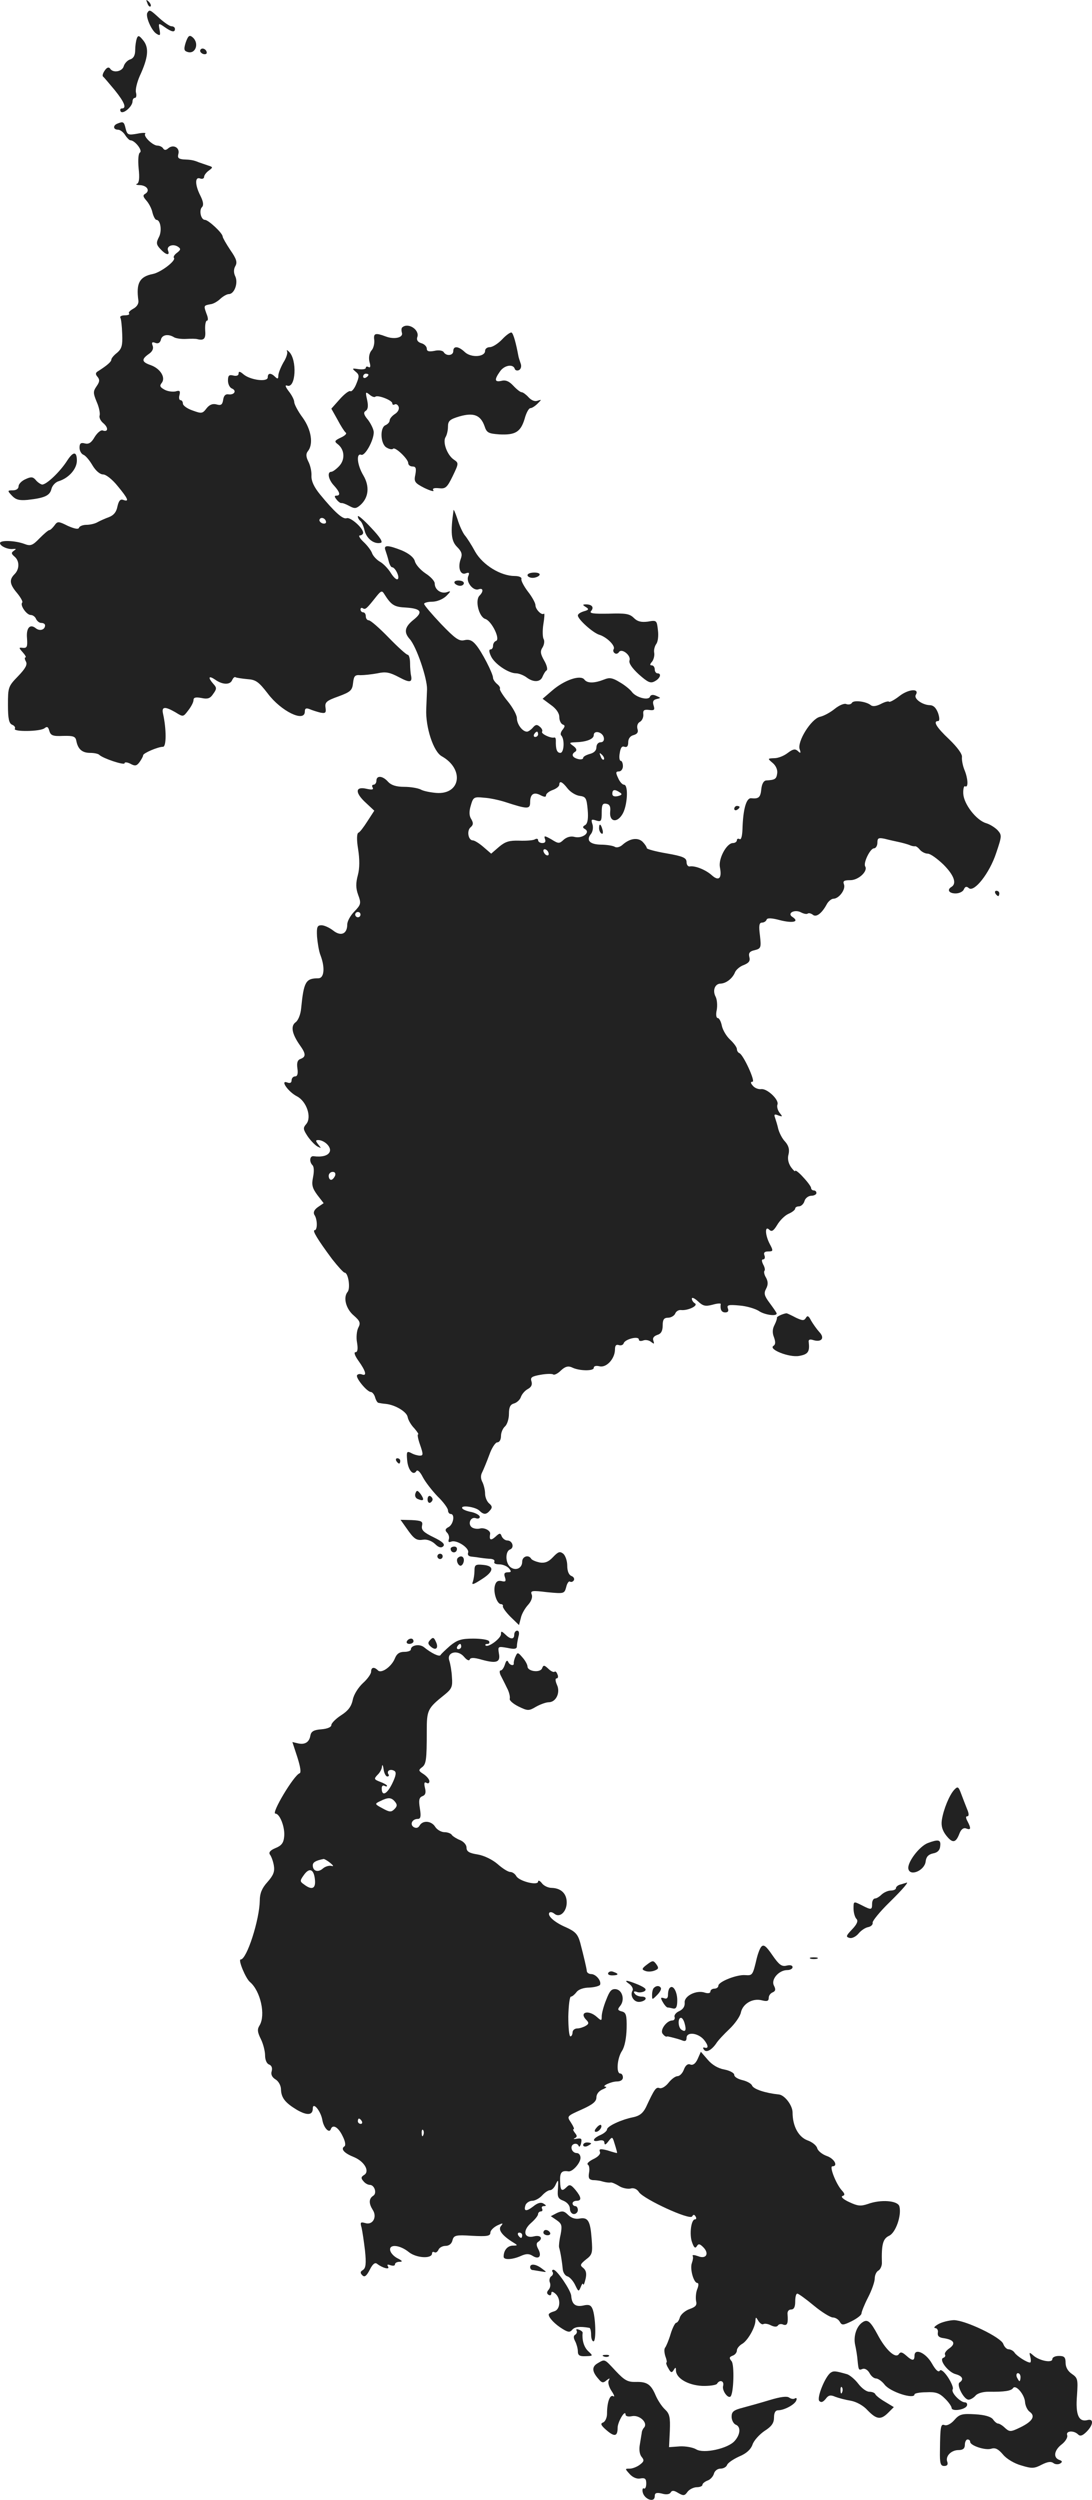 <svg version="1" xmlns="http://www.w3.org/2000/svg" width="549.282" height="1256.94" viewBox="0 0 411.962 942.705"><g fill="#222"><path d="M55.6 1.207c.3 1 .9 1.5 1.2 1.2.3-.3 0-1.1-.7-1.8-1-.9-1.1-.8-.5.6zM55.6 4.807c-.8 1.3 1.5 6.7 3.4 7.9 1.4.9 1.6.7 1.2-1.5-.5-2.6-.4-2.6 1.9-1 2.7 1.9 3.9 2.1 3.9.7 0-.6-.6-1-1.3-1-.7 0-2.7-1.4-4.5-3-3.6-3.3-3.8-3.4-4.6-2.1zM51.6 14.507c-.3.9-.6 2.8-.6 4.4 0 1.9-.6 3.1-1.9 3.5-1 .3-2.1 1.5-2.4 2.5-.5 2.1-4.1 2.8-5.2.9-.5-.6-1.2-.4-2 .8-.7 1-1 2-.6 2.3.4.3 2.3 2.6 4.4 5.1 3.7 4.6 4.6 6.9 2.6 6.9-.5 0-.7.5-.4 1.1.8 1.3 4.5-1.8 4.5-3.8 0-.7.4-1.3.9-1.3s.7-.9.4-2c-.3-1.1.4-3.9 1.4-6.2 3.2-6.9 3.6-10.6 1.4-13.4-1.6-2-2-2.1-2.5-.8zM70.1 15.907c-.8 2.5-.7 3.2.4 3.6 3.2 1.3 4.9-3.2 2.1-5.5-1.1-.9-1.6-.6-2.5 1.9zM75.6 18.807c-.3.5.1 1.1.9 1.5.8.3 1.5.1 1.5-.4 0-1.3-1.8-2.2-2.4-1.1zM44.3 46.607c-1.8.7-1.6 2.3.2 2.3.8 0 2 .9 2.7 2 .7 1.1 1.6 2 2 2 1.7 0 4.7 3.9 3.6 4.6-.6.4-.8 2.7-.5 6 .4 3.6.2 5.4-.6 5.8-.7.2-.2.5 1 .5 2.7.1 4 2 2.2 3.2-1.1.6-1 1.1.3 2.6.9 1 2 3 2.3 4.5.4 1.6 1.1 2.8 1.5 2.8 1.6 0 2.2 4.3.9 6.6-1 2-1 2.7.6 4.4 2.1 2.3 3.7 2.6 2.9.6-.7-1.7 1.8-2.7 3.7-1.5 1.2.8 1.1 1.2-.3 2.3-1 .7-1.5 1.6-1.2 1.9 1 1-4.9 5.5-7.9 6.1-5.1 1-6.4 3.5-5.5 10 .2 1.2-.6 2.4-1.9 3.1-1.3.7-2 1.5-1.6 1.8.3.4-.4.7-1.6.7-1.2 0-2 .4-1.7.9.3.4.6 3.2.7 6.1.2 4.4-.2 5.6-1.9 7.1-1.2.9-2.2 2.1-2.2 2.6 0 .8-1.6 2.2-4.9 4.3-1.1.6-1.2 1.2-.3 2.2.9 1.1.8 1.9-.4 3.6-1.3 1.9-1.3 2.5.1 5.9.9 2 1.3 4.3 1.1 5-.3.8.3 2.1 1.4 3 2 1.7 1.8 3.5-.3 2.7-.7-.2-2 .9-3 2.5-1.2 2.1-2.2 2.8-3.7 2.4-1.5-.4-2 0-2 1.6 0 1.2.7 2.4 1.5 2.7.8.3 2.3 2.1 3.4 4 1.2 2 2.8 3.4 4 3.4 1.1 0 3.5 1.9 5.5 4.4 3.9 4.7 4.5 6.1 2.1 5.2-1.1-.4-1.7.3-2.2 2.5-.4 2.1-1.4 3.3-3.2 4-1.4.5-3.4 1.4-4.3 1.9-1 .6-2.9 1-4.2 1-1.3 0-2.6.5-2.8 1.1-.2.7-1.7.4-4.2-.7-3.6-1.8-3.9-1.8-5.1-.1-.7.9-1.5 1.7-1.9 1.7-.4 0-2 1.4-3.7 3.1-2.6 2.7-3.4 3-5.7 2.1-3.5-1.3-9.2-1.5-9.2-.3 0 1.1 3 2.5 5 2.2 1.2-.1 1.2 0 .2.7s-1 1.1.3 2.2c1.9 1.6 1.9 4.7 0 6.6-2.1 2.1-1.9 3.8 1 7.2 1.3 1.6 2.2 3.2 1.9 3.5-1 .9 1.6 4.7 3.2 4.7.8 0 1.7.7 2 1.5.4.8 1.2 1.5 2 1.5s1.4.4 1.4.9c0 1.7-2 2.3-3.5 1.1-2.2-1.8-3.7-.1-3.3 3.9.2 3 0 3.6-1.5 3.5-1.7-.2-1.7-.1-.1 1.7.9 1 1.4 1.9 1 1.9-.4 0-.3.7.2 1.6.6 1.1-.2 2.6-3 5.5-3.7 3.8-3.8 4.2-3.8 10.8 0 5.3.4 7 1.6 7.5.8.3 1.3 1 1 1.5-.8 1.2 9.6 1.1 11.2-.2 1-.8 1.4-.5 1.8 1 .5 1.7 1.3 2.1 5.2 1.9 3.9-.1 4.7.2 5 1.9.6 3.1 2.2 4.5 5.2 4.5 1.4 0 3 .3 3.4.7 1.4 1.4 9.6 4.1 9.6 3.2 0-.5 1-.4 2.2.2 1.8 1 2.4.8 3.5-.7.7-1 1.3-2.1 1.3-2.5 0-.8 5.6-3.2 7.5-3.2 1.3 0 1.3-6.7 0-12.5-.6-2.7.7-2.8 4.7-.5 2.9 1.8 2.9 1.8 4.8-.7 1.1-1.4 2-3.1 2-3.9 0-1 .8-1.2 3-.8 2.3.5 3.3.2 4.4-1.5 1.4-1.9 1.4-2.4.1-3.8-2.2-2.5-1.8-3.3.7-1.6 2.8 2 5.7 2 6.4.1.4-.8.9-1.3 1.3-1 .4.2 2.4.5 4.5.7 3.1.2 4.2 1 7.6 5.4 5 6.7 14 11.1 14 6.8 0-1.2.5-1.4 1.8-.9.9.4 2.8 1 4 1.3 2 .4 2.3.1 2-1.9-.3-2 .4-2.6 4.9-4.2 4.6-1.7 5.2-2.3 5.5-5.1.3-2.6.7-3.1 2.8-2.9 1.4 0 4.2-.3 6.4-.7 3.1-.7 4.6-.4 8.2 1.5 4.1 2.2 5.1 2 4.4-1-.1-.6-.3-2.5-.3-4.3 0-1.7-.4-3.2-.9-3.2s-3.7-2.9-7.2-6.5-6.8-6.5-7.5-6.5c-.6 0-1.1-.7-1.1-1.5s-.4-1.5-1-1.5c-.5 0-1-.5-1-1.1 0-.5.4-.8.9-.4 1 .5 1.3.3 5.1-4.5 1.7-2.1 2.1-2.3 2.9-1 2.7 4.3 3.8 5 8.3 5.2 5.8.4 6.5 1.7 2.7 4.7-3.2 2.6-3.6 4.6-1.4 7.1 2.6 2.8 6.7 15 6.6 19 0 .8-.2 4.2-.3 7.5-.3 6.8 2.7 16.1 5.9 17.8 8.5 4.8 7.1 14.5-2.1 13.8-2.3-.2-4.9-.7-5.9-1.3-1-.5-3.8-1-6.2-1-3 0-4.9-.6-6.1-1.9-2-2.3-4.4-2.5-4.4-.4 0 .8-.5 1.5-1.1 1.5-.5 0-.7.5-.3 1.1.4.8-.3.9-2.5.4-4.2-.9-4.2 1.6 0 5.4l3.1 2.9-2.6 4c-1.4 2.2-2.9 4.2-3.4 4.3-.6.3-.7 2.6-.1 6.2.6 3.9.6 7.2-.1 9.8-.8 3-.8 4.9.1 7.4 1.2 3.2 1.1 3.7-1.4 6.3-1.5 1.5-2.7 3.7-2.7 4.9 0 3.6-2.4 4.6-5.3 2.3-1.4-1.1-3.4-2-4.4-2-1.6 0-1.9.6-1.7 4.3.2 2.3.7 5.5 1.3 7 1.8 4.7 1.4 8.7-.8 8.7-4.8 0-5.5 1.3-6.5 11.4-.2 2.2-1.1 4.5-2.1 5.2-1.9 1.4-1.4 4.3 1.6 8.6 2.3 3.2 2.4 4.4.3 5.2-1.2.4-1.5 1.5-1.2 3.6.3 2 0 3-.9 3-.7 0-1.3.7-1.3 1.5 0 .9-.6 1.2-1.6.8-2.9-1.1.3 3.5 3.6 5.2 3.7 1.9 5.7 8 3.5 10.5-1.2 1.4-1.2 1.9.5 4.5 1 1.5 2.7 3.3 3.7 3.9 1.6.8 1.6.8.4-.7-1.1-1.4-1.1-1.7 0-1.7 2.4.1 5 2.7 4.3 4.4-.6 1.5-2.9 2.1-6.1 1.7-1.5-.2-1.7 2.1-.4 3.4.6.6.6 2.5.2 4.5-.6 2.9-.3 4.1 1.6 6.7l2.4 3.1-2.2 1.5c-1.4 1-1.8 2-1.3 2.9 1.2 1.7 1.2 5.8.1 5.8-1 0 1.1 3.5 6.6 10.9 2.2 2.8 4.3 5.1 4.7 5.1 1.4 0 2.3 6 1.1 7.3-1.7 2.1-.6 6.4 2.4 8.9 2.3 2 2.6 2.8 1.7 4.5-.6 1.1-.9 3.7-.5 5.7.4 2.4.2 3.6-.6 3.6-.7 0-.2 1.4 1.1 3.2 2.8 3.9 3.3 5.9 1.4 5.2-.8-.3-1.6-.2-1.9.3-.6 1 3.8 6.3 5.2 6.3.5 0 1.3.9 1.6 2 .3 1.1.9 2.1 1.3 2.1.4.1 1.6.3 2.8.4 3.6.4 7.9 3 8.2 5 .2 1.1 1.3 3 2.5 4.2 1.1 1.3 1.8 2.3 1.4 2.3-.3 0 0 1.8.8 4 1.2 3.5 1.2 4-.1 4-.8 0-2.3-.4-3.3-1-1.6-.8-1.8-.5-1.5 2.7.3 3.7 2.3 6.1 3.5 4.1.4-.6 1.4.3 2.4 2.3 1 1.9 3.5 5.1 5.6 7.3 2.2 2.1 3.9 4.5 3.9 5.2 0 .8.5 1.4 1 1.4 1.7 0 1.1 3.8-.7 4.9-1.4.7-1.5 1.3-.6 2.2.6.6.9 1.8.6 2.5-.3 1 0 1.2 1 .8 2.1-.7 6.9 2.5 6.3 4.2-.3.9.2 1.4 1.4 1.5 1.1.1 2.5.3 3 .4.6.1 2.2.3 3.6.4 1.4 0 2.2.5 1.9 1.1-.3.6.4 1 1.8 1s3 .7 3.7 1.5c1 1.2.9 1.5-.4 1.5s-1.6.5-1.1 1.9c.5 1.5.2 1.8-1.3 1.4-1.4-.3-2.1.2-2.5 1.7-.7 2.6.8 7 2.3 7 .5 0 .9.4.7.8-.1.5 1.2 2.3 2.9 4l3.2 3.1.7-2.7c.3-1.5 1.6-3.7 2.7-4.9 1.2-1.3 1.8-2.9 1.4-3.9-.6-1.5.1-1.6 5.8-.9 6.4.6 6.5.6 7.2-1.9.3-1.4 1-2.4 1.4-2.1.5.3 1.1.1 1.5-.5.3-.6-.1-1.3-.9-1.6-1-.4-1.6-1.8-1.6-3.9 0-1.8-.7-3.8-1.5-4.5-1.3-1-1.9-.8-3.9 1.3-1.7 1.8-3 2.3-5 2-1.4-.3-2.9-.9-3.2-1.4-1-1.7-3.4-.9-3.4 1.1 0 2.5-2.5 3.6-4.5 2-1.9-1.6-1.9-5.9-.1-6.6 1.8-.7.9-3.4-1-3.4-.8 0-1.7-.7-2.1-1.5-.5-1.4-.8-1.4-2.4.1-1.8 1.6-2.4 1.2-2-1 .3-1.3-2.2-2.6-3.9-2.1-.8.2-2.1.1-2.9-.4-1.8-1.2-.6-4.2 1.4-3.5.8.3 1.5.1 1.5-.5s-1.4-1.4-3-1.8c-1.7-.3-3.3-.9-3.6-1.4-.8-1.4 4.9-.6 6.4.8 1.7 1.7 2.7 1.6 4.1-.1.9-1 .8-1.6-.4-2.6-.8-.7-1.5-2.3-1.5-3.7 0-1.3-.5-3.3-1-4.3-.7-1.3-.7-2.6-.1-3.7.5-1 1.7-3.9 2.7-6.6.9-2.6 2.3-4.7 3-4.7.8 0 1.4-1 1.4-2.4 0-1.3.7-2.9 1.5-3.6.8-.7 1.5-2.8 1.5-4.7 0-2.6.5-3.6 2-4 1-.3 2.2-1.4 2.5-2.4.4-1.1 1.5-2.4 2.6-3 1.3-.7 1.8-1.6 1.4-2.9-.5-1.5.1-1.9 3.5-2.5 2.3-.4 4.4-.4 4.7-.1.4.3 1.7-.3 2.9-1.5 1.6-1.5 2.7-1.8 4.1-1.2 2.7 1.4 8.3 1.5 8.3.2 0-.7.9-.9 2.1-.6 2.6.7 5.8-2.7 5.9-6.2 0-1.6.4-2.1 1.4-1.8.8.3 1.7 0 1.9-.7.6-1.6 5.7-2.8 5.7-1.4 0 .6.7.7 1.6.4.9-.4 2.3-.1 3 .5 1.2.9 1.3.9.9-.4-.4-1 .1-1.7 1.4-2.2 1.5-.4 2.1-1.5 2.1-3.6 0-2.2.5-2.9 2-2.9 1.1 0 2.3-.7 2.7-1.5.3-.9 1.3-1.5 2.2-1.4 2.5.3 6.6-1.6 5.3-2.5-.7-.4-1.2-1.2-1.2-1.8 0-.6 1-.2 2.3 1 1.9 1.8 2.8 2 5.5 1.3 1.7-.5 3.1-.6 3.1-.3-.3 2.1.3 3.2 1.7 3.2 1 0 1.4-.5 1-1.5-.5-1.3.2-1.5 4.4-1.1 2.7.2 5.9 1.2 7.2 2 2.1 1.5 6.8 2.2 6.8 1 0-.3-1.2-2-2.6-3.9-2.1-2.8-2.3-3.7-1.4-5.4.8-1.5.8-2.7 0-4.2-.7-1.1-.9-2.3-.6-2.6.3-.3.1-1.4-.5-2.4-.6-1.3-.6-1.9 0-1.9s.8-.7.5-1.5c-.4-1 0-1.5 1.4-1.5 1.9 0 2-.2.6-2.8-1.8-3.4-1.9-7.1-.2-5.4.9.9 1.6.5 3-1.8 1-1.7 2.9-3.6 4.3-4.2 1.4-.6 2.5-1.5 2.5-2 0-.4.6-.8 1.4-.8.8 0 1.8-.9 2.1-2 .3-1.1 1.5-2 2.6-2 1 0 1.9-.5 1.9-1 0-.6-.4-1-1-1-.5 0-1-.4-1-.9s-1.3-2.3-3-4.1c-1.6-1.8-3-2.8-3-2.4 0 .5-.7-.2-1.6-1.4-1-1.5-1.4-3.2-.9-4.9.4-1.8 0-3.2-1.3-4.7-1.1-1.1-2.2-3.3-2.6-4.8-.3-1.4-.9-3.3-1.2-4.2-.5-1.3-.2-1.5 1.2-.9 1.7.6 1.7.5.5-1-.7-.9-1.1-2.3-.8-3.1.7-1.8-4-6.2-6.2-5.8-1 .1-2.4-.4-3.1-1.3-.9-1-.9-1.5-.1-1.5 1.2 0-3.5-10.3-5-10.8-.5-.2-.9-.9-.9-1.5 0-.7-1.2-2.3-2.6-3.6-1.4-1.3-2.8-3.7-3.1-5.3-.3-1.5-1-2.8-1.5-2.8-.6 0-.8-1.3-.4-3.1.3-1.7.1-3.9-.4-4.9-1.3-2.4-.3-5 1.9-5 2.1-.1 4.5-2 5.4-4.3.4-.9 1.8-2.2 3.3-2.7 1.9-.8 2.5-1.5 2.1-3-.4-1.5.1-2.2 2-2.6 2.4-.6 2.5-1 2-5.5-.5-3.8-.3-4.9.8-4.9.7 0 1.5-.5 1.7-1.1.2-.7 1.8-.7 5.1.2 4.8 1.2 7.4.6 4.7-1.2-2.3-1.4.8-3.1 3.3-1.7 1 .5 2.1.7 2.4.4.4-.3 1.2-.1 1.9.4 1.3 1.2 3.5-.5 5.4-4.1.6-1 1.7-1.9 2.4-1.9 2.1 0 4.7-3.5 4-5.4-.5-1.3 0-1.6 2.4-1.6 3.1 0 6.7-3.4 5.6-5.2-.8-1.3 1.9-6.8 3.3-6.8.7 0 1.3-1 1.3-2.1 0-1.8.4-2 2.8-1.5 1.5.4 3.8.9 5.2 1.2 1.4.3 3.2.8 4 1.1.8.4 1.8.6 2.2.5.3-.1 1.2.5 1.8 1.3.7.8 2 1.5 3 1.5s3.6 1.9 5.9 4.1c4 4 5.1 7.1 3.1 8.4-1.9 1.1-1 2.5 1.5 2.5 1.4 0 2.8-.7 3.1-1.5.5-1.1 1-1.3 1.9-.5 2 1.7 7.8-5.6 10.3-13.2 2.2-6.5 2.2-6.8.5-8.7-1-1-2.9-2.2-4.3-2.6-3.7-1.1-8.4-7.2-8.6-11.1-.1-1.9.3-3.1.7-2.8 1.3.7 1.1-3-.3-6.3-.6-1.5-1-3.6-.9-4.7.2-1.1-1.7-3.7-4.8-6.7-4.9-4.6-6.2-6.9-4.2-6.9.6 0 .6-1.2 0-3-.8-2.1-1.8-3-3.2-3-2.8-.1-6.1-2.5-5.2-3.9 1.5-2.5-2.7-2.2-6.1.4-1.9 1.5-3.8 2.5-4 2.2-.3-.3-1.7.1-3.2.9-1.6.8-3 1-3.7.4-1.7-1.4-6.4-2-7.1-.9-.3.6-1.3.8-2.1.5-.8-.4-2.8.5-4.4 1.8-1.6 1.3-4.1 2.7-5.6 3-3.3.8-8.7 9.4-7.6 12.3.5 1.4.3 1.6-.7.6-1-.9-1.8-.8-3.8.7-1.4 1.1-3.6 2-5.1 2-2.6.1-2.6.1-.6 1.8 1.2 1 1.9 2.6 1.7 3.9-.3 2.2-.8 2.5-4.2 2.7-.9.1-1.6 1.3-1.8 3.3-.3 3.1-1 3.7-3.8 3.4-1.9-.2-3.1 4.3-3.3 11.7-.1 2.6-.5 4.1-1.1 3.7-.5-.3-1-.1-1 .4 0 .6-.7 1.1-1.5 1.1-2.4 0-5.6 6-4.9 9.2.8 4.1-.4 5.3-3 3-2.3-2.1-6.3-3.7-8.3-3.4-.7.2-1.3-.6-1.3-1.6 0-1.6-1.2-2.2-7.5-3.3-4.1-.7-7.5-1.6-7.5-2 0-.4-.7-1.5-1.6-2.4-1.8-1.7-4.8-1.3-7.6 1.2-.9.8-2.2 1.2-2.9.7-.7-.4-3.1-.8-5.3-.8-4.2-.1-5.6-1.7-3.6-4.1.6-.8.9-2.4.5-3.6-.6-1.8-.4-2 1.4-1.4 1.9.6 2.1.2 2.1-3 0-2.9.3-3.6 1.8-3.3 1.2.2 1.6 1.1 1.4 2.9-.4 3.8 2.4 4.5 4.5 1.2 2-3 2.5-11.3.7-11.3-.6 0-1.6-1.1-2.2-2.5-1-2.1-.9-2.5.3-2.5.8 0 1.5-.9 1.5-2s-.4-2-.8-2c-.5 0-.7-1.3-.4-2.9.3-2 .8-2.8 1.8-2.4.9.3 1.4-.2 1.4-1.7 0-1.4.8-2.4 2-2.7 1.4-.4 1.9-1.1 1.5-2.3-.3-1.1 0-2.2.9-2.7.8-.4 1.4-1.7 1.3-2.8-.2-1.6.3-1.9 2.1-1.7 2 .3 2.3 0 1.8-1.6-.5-1.5-.2-2.2 1.1-2.5 1.7-.4 1.7-.4-.1-1.2-1.3-.6-2.1-.4-2.4.3-.5 1.6-5.4.3-6.9-1.9-.7-.9-2.8-2.6-4.6-3.6-2.6-1.6-3.8-1.8-5.7-1-3.8 1.5-6.4 1.5-7.5.1-1.4-2-7.6.1-12.2 4.1l-3.6 3.1 3.1 2.3c2 1.4 3.2 3.1 3.2 4.6 0 1.3.6 2.5 1.3 2.8.9.3.9.7 0 1.9-.7.8-1 1.8-.6 2.2 1.4 1.4 1.1 6.6-.3 6.6-1.3 0-1.8-1.4-1.7-4.7 0-.7-.2-1.2-.6-1.1-1.3.4-5.1-1.4-4.6-2.2.3-.4-.1-1.3-.9-1.9-1-.9-1.6-.8-2.6.4-.7.8-1.7 1.5-2.2 1.5-1.7 0-3.8-2.8-3.8-5.1 0-1.2-1.6-4.1-3.5-6.4-1.9-2.3-3.2-4.5-2.9-4.7.2-.3-.2-1.1-1.1-1.8-.8-.7-1.5-1.7-1.5-2.3 0-1.6-4.3-10-6.5-12.5-1.4-1.7-2.6-2.1-4.3-1.7-2 .5-3.5-.6-8.8-6.1-3.5-3.7-6.4-7.1-6.4-7.6 0-.4 1.4-.8 3-.8 1.8 0 4-.9 5.3-2.1 1.9-1.9 1.9-2.1.3-1.5-2.2.7-4.6-.9-4.6-3.3 0-.9-1.6-2.6-3.5-3.8-1.9-1.3-3.7-3.3-4-4.6-.4-1.4-2.1-2.8-4.8-4-5.3-2.1-7.1-2.2-6.3-.1.3.9.9 2.7 1.2 4 .3 1.3.9 2.4 1.3 2.4 1.2 0 3.1 3.9 2.1 4.5-.5.3-1.6-.8-2.6-2.4-1-1.6-2.8-3.5-4.1-4.2-1.2-.7-2.5-2.1-2.9-3.1-.3-1-1.8-3-3.2-4.3-1.5-1.4-2.1-2.5-1.4-2.5.6 0 1.2-.5 1.2-1 0-1.8-4.8-6-6.2-5.5-1.4.6-4.7-2.4-10.1-9-2.2-2.7-3.3-5-3.2-7 .1-1.7-.5-4.1-1.2-5.4-.9-1.8-.9-2.9-.2-3.8 2.2-2.6 1.4-8.1-1.9-12.7-1.8-2.4-3.2-5.1-3.2-5.9 0-.8-.9-2.6-2.1-4.1-1.2-1.6-1.5-2.4-.6-2.1 3.3 1.3 3.9-9.8.7-12.8-.7-.7-1-.7-.7-.1.3.6-.3 2.5-1.4 4.2-1 1.8-1.9 4-1.9 4.9 0 1.3-.3 1.4-1.2.5-1.6-1.6-2.8-1.5-2.8.2 0 1.9-6.7 1-9.2-1.2-1.3-1.1-1.8-1.2-1.8-.2 0 .7-.8 1-2 .7-1.6-.4-2 0-2 1.9 0 1.4.7 2.7 1.5 3 1.9.8.9 2.5-1.3 2.2-1.1-.2-1.8.5-2 2-.3 1.9-.8 2.3-2.5 1.8-1.5-.4-2.7.1-3.8 1.5-1.5 2-1.9 2-5.2.8-2.1-.7-3.7-1.9-3.7-2.6 0-.7-.4-1.3-.9-1.3s-.7-.9-.4-1.9c.4-1.6.1-1.9-1.5-1.4-1.1.2-3 0-4.2-.7-1.6-.9-1.9-1.4-1-2.5 1.6-2-.5-5.4-4.1-6.7-3.5-1.2-3.6-2.2-.8-4.2 1.4-.9 1.9-2.1 1.5-3.1-.5-1.3-.2-1.6 1-1.1 1 .4 1.8 0 2.1-1.2.4-1.9 2.8-2.3 5-.9.7.4 2.7.7 4.5.6 1.8-.1 3.8-.1 4.3.1 2.5.6 3.2-.2 2.9-3.5-.1-1.9.2-3.5.7-3.5.5 0 .4-1.2-.2-2.6-1.1-3.1-1.1-3.1 1.6-3.6 1-.1 2.7-1.1 3.7-2.1 1-.9 2.4-1.7 3.1-1.7 2.1 0 3.6-4.1 2.5-6.6-.7-1.4-.7-2.8 0-4 .8-1.4.4-2.7-1.9-6-1.6-2.4-2.9-4.7-2.9-5.1 0-1.3-5.4-6.3-6.7-6.3-1.5 0-2.3-3.6-1.1-4.8.7-.7.5-2.1-.6-4.3-2.1-4.1-2.1-7.3-.1-6.5.8.3 1.5 0 1.5-.6s.8-1.7 1.8-2.4c1.6-1.2 1.6-1.3-.3-1.9-1.1-.4-2.7-.9-3.5-1.2-1.9-.8-3-1-5.9-1.1-1.8-.2-2.2-.6-1.8-2.1.6-2.3-1.9-3.7-3.8-2.1-.9.8-1.5.8-2 0-.3-.5-1.3-1-2.1-1-1.8 0-5.5-3.6-4.6-4.5.4-.4-1-.4-3 0-3.4.6-3.8.5-4.4-1.9-.6-2.6-.9-2.8-3.1-1.9zm78.7 150.3c0 .5-.7.7-1.5.4-.8-.4-1.2-1-.9-1.5.6-1.1 2.4-.2 2.4 1.1zm80 80c0 .5-.5 1-1.1 1-.5 0-.7-.5-.4-1 .3-.6.8-1 1.1-1 .2 0 .4.4.4 1zm24.8 1.3c.2 1-.3 1.7-1.2 1.7-.9 0-1.6.8-1.6 1.9 0 1.2-.9 2.1-2.5 2.5-1.4.4-2.5 1-2.5 1.5s-.9.7-2 .4c-2.2-.6-2.6-1.8-.9-2.8.6-.5.4-1.2-.8-2.1-1.7-1.2-1.6-1.3.7-1.4 4.2-.1 7-1.2 7-2.7 0-2 3.4-1.2 3.8 1zm0 8.2c-.3.3-.9-.2-1.2-1.2-.6-1.4-.5-1.5.5-.6.7.7 1 1.5.7 1.8zm-13.7 10.9c1.1 1.4 3.1 2.6 4.5 2.8 2.4.3 2.7.8 3.1 5.2.3 3.3 0 5.2-.9 5.8-1.1.6-1.1 1 0 1.6 2 1.3-1.2 3.6-4 2.9-1.4-.4-2.9 0-4.1 1-1.7 1.6-2 1.6-4.7-.1-2.5-1.4-2.9-1.5-2.4-.1.4 1 0 1.5-1 1.5-.9 0-1.6-.5-1.6-1.1 0-.5-.5-.7-1.2-.3-.6.4-3.3.6-5.9.5-3.7-.1-5.2.3-7.6 2.3l-3 2.6-2.9-2.5c-1.6-1.4-3.4-2.5-4-2.5-1.8 0-2.4-3.8-.8-5 1-.9 1-1.6.2-3-.8-1.2-.9-2.8-.2-5.1.9-3.2 1.2-3.4 4.9-3 2.2.1 5.8.9 8 1.6 8.6 2.8 9.5 2.8 9.5.1 0-3.1 1.4-4 4-2.6 1.4.7 2 .7 2 0 0-.6 1.1-1.5 2.5-2s2.5-1.4 2.5-2c0-1.6 1.1-1.2 3.1 1.4zm19.7 1.5c1 .6.9 1-.7 1.4-1.4.3-2.1 0-2.1-.9 0-1.6.9-1.8 2.8-.5zm-26.8 23.2c0 .6-.4.7-1 .4-.5-.3-1-1.1-1-1.6 0-.6.5-.7 1-.4.6.3 1 1.1 1 1.6zm-71 22.9c0 .5-.4 1-1 1-.5 0-1-.5-1-1 0-.6.5-1 1-1 .6 0 1 .4 1 1zm-9.6 98.5c-.4.8-1 1.5-1.5 1.5s-.9-.7-.9-1.5.7-1.5 1.5-1.5c.9 0 1.2.6.9 1.5z"/><path d="M151.7 123.507c-.3.3-.3 1.2-.1 1.9.7 1.9-2.8 2.7-6 1.5-4-1.5-4.8-1.3-4.4 1.4.1 1.3-.3 3.1-1.1 3.9-.8 1-1.1 2.7-.7 4.3.5 1.7.3 2.3-.4 1.9-.5-.3-1-.2-1 .3s-1.2.7-2.7.5c-2.5-.4-2.6-.3-1.2.9 1.5 1.2 1.5 1.8.3 4.7-.7 1.8-1.8 3-2.2 2.7-.5-.3-2.3 1.1-4 3l-3.2 3.6 2.3 4.1c1.2 2.3 2.6 4.5 3.1 4.9.6.4-.3 1.2-1.8 1.9-2.4 1.1-2.5 1.5-1.3 2.4 2.7 2 3 5.8.7 8.3-1.1 1.2-2.5 2.2-3 2.2-1.7 0-1.1 3 1 5.2 2.2 2.4 2.6 3.8.9 3.8-.8 0-.8.4.1 1.5.6.8 1.5 1.4 1.8 1.3.4-.1 1.7.4 3 1.1 2 1.1 2.6 1 4.2-.4 3.1-2.8 3.5-7 1.1-11.1-2.4-4-2.8-8.6-.8-7.8 1.4.5 4.7-5.4 4.7-8.5 0-1-1-3.1-2.1-4.6-1.7-2-1.9-2.9-.9-3.5.8-.5 1-1.8.5-4.1-.7-3.1-.6-3.2.9-2 .9.8 1.9 1.1 2.2.8.8-.8 6.4 1.3 6.4 2.5 0 .5.4.7.9.4.5-.3 1.2.1 1.5.9.3.9-.3 2-1.4 2.7-1.1.7-2 1.8-2 2.4 0 .7-.7 1.4-1.5 1.8-2.3.8-2 7.3.4 8.5 1 .6 2.1.8 2.4.4.8-.8 5.7 3.9 5.7 5.4 0 .7.7 1.3 1.6 1.3 1.3 0 1.5.7 1.1 3-.6 2.7-.3 3.2 3.4 5.1 2.3 1.1 3.8 1.5 3.4.9-.5-.7.2-1 2.1-.8 2.5.3 3.1-.3 5.2-4.6 2.3-4.8 2.3-4.9.4-6.2-2.5-1.7-4.3-6.6-3.1-8.5.5-.8.9-2.5.9-3.9 0-2.2.7-2.8 4.4-3.9 5.3-1.5 7.9-.5 9.4 3.7.8 2.5 1.5 2.8 5.6 3.1 6 .3 8-.9 9.5-5.8.6-2.3 1.6-4.1 2.2-4.1.6 0 1.8-.8 2.7-1.7 1.6-1.6 1.6-1.6 0-1.1-1 .4-2.3-.1-3.4-1.3-.9-1-2.1-1.9-2.6-1.9s-1.9-1.1-3.2-2.5c-1.6-1.7-2.9-2.2-4.4-1.8-2.6.6-2.8-.4-.6-3.5 1.6-2.4 5-3 5.6-1 .2.6 1 .8 1.7.4.7-.5.9-1.5.5-2.5-.3-.9-.8-2.3-.9-3.1-.8-4.3-1.8-8.1-2.5-8.5-.4-.2-2 .9-3.5 2.5-1.6 1.7-3.7 3-4.7 3s-1.8.6-1.8 1.4c0 2.3-5.2 2.7-7.6.5-2.4-2.3-4.4-2.5-4.4-.4 0 1.7-2.6 2-3.6.4-.3-.6-1.9-.9-3.5-.5-2.1.4-2.9.2-2.9-.9 0-.7-.9-1.7-2.1-2-1.3-.4-1.8-1.2-1.5-2.2 1.1-2.8-3.5-5.8-5.7-3.7zm-12.7 17.8c0 .3-.4.8-1 1.1-.5.3-1 .1-1-.4 0-.6.5-1.1 1-1.1.6 0 1 .2 1 .4zM25.4 173.607c-2.7 4.3-8.1 9.4-9.6 9.1-.7-.2-1.8-1-2.4-1.8-1-1.1-1.7-1.2-3.8-.2-1.4.6-2.6 1.8-2.6 2.7 0 .9-.9 1.5-2.2 1.5-2 0-2.1.1-.3 2 1.4 1.5 2.7 1.9 5.9 1.6 6.4-.7 8.4-1.6 9-4.1.3-1.3 1.6-2.7 2.9-3 3.7-1.2 6.7-4.6 6.7-7.7 0-3.5-1.3-3.6-3.6-.1zM171.1 192.407c-1.2 8.4-.9 11.6 1.3 13.8 1.8 1.8 2.1 2.8 1.4 4.6-1.2 3.3-.1 6.2 1.9 5.4 1.3-.5 1.5-.2.9 1.2-.8 2.2 2 5.6 4 4.8 1.7-.6 1.9.8.3 2.4-1.8 1.8-.2 8.1 2.2 8.8 2.4.8 5.8 7.7 4 8.3-.6.2-1.1 1-1.1 1.8s-.4 1.4-1 1.4-.5 1 .2 2.5c1.3 2.9 6.6 6.5 9.5 6.5 1 0 2.8.7 3.9 1.5 2.6 2 5.3 1.9 6.1-.3.4-.9 1-2 1.5-2.3.5-.3.1-2-.9-3.7-1.4-2.5-1.6-3.5-.6-5 .6-1 .8-2.4.4-3.1-.4-.6-.5-3.2-.1-5.7.4-2.4.5-4.2.2-3.9-.8.8-3.2-1.6-3.2-3.2 0-.8-1.3-3.2-2.9-5.2-1.5-2-2.6-4.1-2.4-4.7.2-.6-.9-1.1-2.5-1.1-5.3 0-12-4.1-14.9-9.1-1.4-2.6-3.2-5.4-4-6.3-.7-.9-2-3.6-2.7-6-.8-2.4-1.5-4-1.5-3.4zM135 194.707c0 .6.4 1.3.9 1.7.5.3 1.2 1.9 1.6 3.5.7 3.1 3.5 5.4 6.1 4.8 1-.2-.1-2-3.6-5.7-2.7-2.9-5-4.9-5-4.3zM199 216.907c0 .5.9 1 1.9 1 1.1 0 2.3-.5 2.6-1 .4-.6-.5-1-1.9-1s-2.6.4-2.6 1z"/><path d="M171.5 219.907c.3.5 1.3 1 2.1 1s1.4-.5 1.4-1c0-.6-.9-1-2.1-1-1.1 0-1.7.4-1.4 1zM221 228.907c1.3.8 1.1 1.1-.7 1.6-1.3.4-2.3 1-2.3 1.6 0 1.4 5.7 6.6 8.2 7.3 2.8.9 6.1 4.2 5.3 5.4-.3.5-.1 1.2.4 1.5.5.4 1.2.2 1.6-.4 1-1.6 4.6 1.2 4 3.1-.4 1 .9 2.9 3.5 5.3 3.4 3 4.4 3.5 6 2.6 2.1-1.1 2.7-3 1-3-.5 0-1-.7-1-1.5s-.5-1.5-1.1-1.5c-.8 0-.8-.4.1-1.4.6-.8 1-2.3.8-3.4-.2-1 .2-2.5.8-3.3.6-.8.9-3.1.6-5.2-.4-3.7-.5-3.8-3.8-3.2-2.5.3-3.9 0-5.3-1.4-1.6-1.6-3.2-1.8-9.5-1.6-5.8.1-7.4-.1-6.6-1 1.2-1.4.3-2.5-1.9-2.5-1.4 0-1.4.2-.1 1zM277 305.007c0 .5.5.7 1 .4.6-.3 1-.8 1-1.1 0-.2-.4-.4-1-.4-.5 0-1 .5-1 1.1zM226 312.307c0 .8.4 1.7.9 2 .5.4.7-.3.4-1.4-.6-2.3-1.3-2.6-1.3-.6zM375.5 336.907c.3.5.8 1 1.1 1 .2 0 .4-.5.4-1 0-.6-.5-1-1.1-1-.5 0-.7.4-.4 1zM294.7 495.807c-1 .4-1.7.9-1.6 1.1.1.3-.3 1.5-.9 2.7-.8 1.5-.9 3-.2 4.7.6 1.7.6 2.7-.2 3.2-2.1 1.3 6 4.5 9.7 3.8 3.4-.6 4-1.6 3.6-5.2-.2-.9.4-1.2 1.6-.8 3.2 1 4.6-.7 2.4-3-1-1.1-2.4-3.1-3.1-4.3-.9-1.8-1.4-2.1-2-1-.7 1.1-1.3 1-3.7-.1-1.5-.8-3-1.5-3.3-1.6-.3-.2-1.3.1-2.3.5zM149.5 550.907c.3.5.8 1 1.1 1 .2 0 .4-.5.4-1 0-.6-.5-1-1.1-1-.5 0-.7.4-.4 1zM156.7 563.207c-.3.9.1 1.8 1 2.1 2.2.9 2.5.3 1-1.9-1.2-1.5-1.5-1.6-2-.2zM161.3 565.407c0 .9.4 1.4.9 1.3.5-.2 1-.8 1-1.3s-.5-1.1-1-1.3c-.5-.1-.9.4-.9 1.3zM153.3 576.207c2.9 4.2 3.8 4.8 6.4 4.4 1.3-.2 3.1.4 4.4 1.6 1.4 1.4 2.4 1.6 3.1.9.8-.8-.3-1.8-3.6-3.4-3.7-1.8-4.7-2.7-4.4-4.3.4-1.7-.1-2-3.9-2.2l-4.2-.1 2.2 3.1zM170 584.007c0 1.5 1.8 1.9 2.3.6.3-.8-.1-1.4-.9-1.4s-1.4.4-1.4.8zM165 586.907c0 .5.5 1 1 1 .6 0 1-.5 1-1 0-.6-.4-1-1-1-.5 0-1 .4-1 1zM172.7 587.507c-.9.9.4 3.5 1.4 2.8.5-.3.9-1.2.9-2 0-1.4-1.2-1.9-2.3-.8zM179 592.307c0 1.3-.3 3.2-.6 4.1-.6 1.4.1 1.2 3.2-.8 4.8-3 5-5.1.7-5.5-2.9-.3-3.3 0-3.3 2.2zM189 616.207c0 1.6-4.8 5.2-5.8 4.3-.3-.3 0-.6.7-.6s.9-.5.6-1c-.3-.6-3-1-6-1-4.4 0-6 .5-8.7 2.7-1.8 1.6-3.4 3.1-3.6 3.5-.4.8-3.5-.7-6.3-3-1.7-1.3-4.9-.7-4.9.9 0 .5-1.1.9-2.5.9-1.8 0-2.8.7-3.5 2.4-1.2 3.1-5.1 5.9-6.4 4.6-1.5-1.5-2.6-1.2-2.6.5 0 .8-1.4 2.8-3.1 4.3-1.7 1.6-3.4 4.2-3.8 6.2-.5 2.5-1.7 4.2-4.4 5.9-2 1.3-3.7 3-3.7 3.7 0 .8-1.5 1.4-3.7 1.6-2.9.2-3.9.8-4.2 2.3-.4 2.6-2.1 3.6-4.7 3l-2.1-.5 1.9 5.8c1.1 3.5 1.5 5.8.8 6-2.2.8-10.8 15.2-9.1 15.2 1.7 0 3.7 5.3 3.3 8.7-.2 2.3-1 3.4-3.3 4.3-1.9.8-2.6 1.6-2.1 2.4.5.6 1.2 2.4 1.5 4.1.4 2.3-.1 3.7-2.4 6.3-2.1 2.3-2.9 4.3-2.9 7-.1 7.2-4.9 22.2-7.2 22.2-1.1 0 1.9 7.2 3.5 8.5 4 3.4 6 12.5 3.6 16.4-.9 1.4-.8 2.5.5 5.1.9 1.8 1.6 4.6 1.6 6.2 0 1.6.6 3.1 1.5 3.4 1 .4 1.3 1.3 1 2.5-.4 1.2.1 2.3 1.4 3.1 1.2.7 2.1 2.4 2.1 3.8.1 3.1 1.5 5 6 7.7 3.8 2.2 6 2.1 6-.5 0-2.7 3 .9 3.6 4.3.5 3 2.6 5.2 3.2 3.5.7-2 2.8-.8 4.4 2.5 1.1 2.1 1.3 3.7.7 4-1.5 1 0 2.6 3.8 4.1 3.9 1.7 5.9 5.4 3.6 6.7-1.1.7-1.2 1.2-.2 2.3.6.8 1.7 1.4 2.4 1.4 1.8 0 2.8 3.2 1.3 4.1-1.7 1.1-1.7 2.9-.2 5.3 1.8 2.7 0 5.9-2.8 5-1.8-.5-2-.3-1.4 1.7.3 1.3.9 5.3 1.3 8.7.5 4.9.3 6.6-.8 7.3-1 .6-1.1 1.1-.2 2 .8.8 1.5.4 2.8-2.1 1.1-2.2 2-2.9 2.8-2.2 2.1 1.6 4.9 2.3 4.1 1-.5-.8-.2-.9.9-.5 1 .3 1.7.2 1.7-.3 0-.6.8-1 1.8-1 1.2 0 1-.4-.8-1.3-1.4-.7-2.6-2-2.8-3-.5-2.5 3.7-2.1 7.1.7 2.8 2.2 8.7 2.6 8.7.4 0-.5.4-.7.9-.4.5.3 1.1-.1 1.5-.9.3-.8 1.5-1.5 2.7-1.5 1.3 0 2.3-.8 2.6-2.1.5-1.9 1.2-2.1 7.4-1.7 5.7.3 6.9.1 6.9-1.2 0-.8 1.2-2 2.6-2.7 2.1-1 2.4-1 1.4.2-1.2 1.4.4 3.6 4.6 6.2 1.8 1.1 1.8 1.2-.2 1.2-2 .1-3.4 1.8-3.4 4.2 0 1.3 3.4 1.1 6.5-.3 2-.9 3.1-.9 4.5 0 2.4 1.5 3.5 0 2-2.7-.7-1.3-.7-2.2 0-2.6 2-1.3 1-2.7-1.5-2.1-3.8 1-4.5-2.1-1.2-5 1.5-1.3 2.7-2.8 2.7-3.4 0-.5.5-1 1.1-1 .5 0 .7-.5.4-1-.3-.6 0-1 .7-1 1 0 .9-.3-.1-.9-1-.7-2.3-.3-3.9 1-2.7 2.1-3.8 1.9-2.9-.6.4-.8 1.5-1.5 2.5-1.5s2.7-.9 3.7-2 2.3-2 3-2c.7 0 1.7-1 2.2-2.3.9-1.9 1-1.7.8 1.6-.3 3.3 0 3.9 2.1 4.7 1.4.6 2.4 1.8 2.4 3 0 1.1.7 2 1.5 2s1.5-.7 1.5-1.5-.4-1.5-1-1.5c-.5 0-1-.5-1-1 0-.6.7-1 1.5-1 2 0 1.9-1.3-.4-4.1-1.6-1.9-2.2-2.2-3.2-1.2-2 2-2.5 1.6-2.6-2.2-.1-3.2.6-4 3.1-3.6 1.5.3 4.6-3.1 4.6-5.1 0-1-.6-1.8-1.4-1.8-1.9 0-2.8-2.7-1.1-3.4.8-.3 1.5 0 1.8.7.2.6.6.2.9-.9.4-1.8.2-2.1-1.6-1.8-1.1.2-1.5.1-.8-.2 1-.5 1-.9.1-2-.6-.8-.9-1.4-.5-1.4s-.1-1.1-1-2.5c-1.6-2.4-1.6-2.4 4-4.9 4.2-1.9 5.6-3 5.6-4.6 0-1.2.9-2.4 2.3-3 1.2-.5 1.8-.9 1.2-1-1.9-.1 2-2 4.3-2 1.3 0 2.2-.6 2.2-1.5 0-.8-.4-1.5-1-1.5-1.6 0-1.2-5.8.7-8.6 1-1.6 1.6-4.8 1.7-8.4.1-5-.2-6-1.8-6.4-1.6-.4-1.7-.8-.7-2 1.9-2.2 1-6-1.5-6.4-1.7-.2-2.4.6-3.7 4-1 2.4-1.7 5.2-1.7 6.2 0 1.8-.1 1.8-1.8.3-3.2-2.9-6.9-1.8-4 1.1 1 1 1 1.5-.2 2.2-.8.5-2.3 1-3.2 1-1 0-1.8.7-1.8 1.5s-.4 1.5-.8 1.5c-.5 0-.8-3.4-.8-7.5.1-4.1.5-7.5 1-7.5s1.4-.8 2.1-1.7c.7-1 2.7-1.7 4.8-1.7 2-.1 3.9-.6 4.1-1.1.5-1.5-1.6-4-3.4-4-.8 0-1.5-.5-1.6-1-.1-1.2-1.1-5.4-2.5-10.8-.9-3.2-1.8-4.2-5.3-5.8-4.5-1.9-7.3-4.5-6.3-5.6.4-.3 1.2-.1 1.9.5 2 1.6 4.6-.8 4.6-4.3 0-3.4-2.2-5.4-5.7-5.5-1.3 0-3-.8-3.7-1.8-.7-.9-1.4-1.2-1.4-.6 0 1.7-7.1-.1-8.2-2-.5-.9-1.5-1.6-2.3-1.6-.8 0-2.9-1.3-4.8-3-2-1.7-5.1-3.2-7.5-3.6-3.2-.5-4.2-1.1-4.2-2.6 0-1-1-2.2-2.4-2.8-1.3-.5-2.7-1.4-3.1-1.9-.3-.6-1.6-1.1-2.8-1.1-1.2 0-2.8-.9-3.5-2-1.4-2.3-4.7-2.6-5.9-.5-.5.9-1.3 1.1-2.2.6-1.6-1-.6-3.1 1.5-3.1 1.1 0 1.3-.9.8-4s-.3-4.1 1-4.6c1.1-.4 1.4-1.3.9-3.2-.4-1.7-.2-2.3.6-1.8.6.4 1.1.1 1.1-.6s-1-1.9-2.2-2.7c-1.9-1.2-2-1.5-.7-2.5 1.7-1.2 1.9-2.8 1.9-13.7 0-8 .3-8.6 6.8-13.8 2.6-2.1 3-3 2.7-6.5-.1-2.3-.6-5.1-1-6.3-1.1-3.2 3.2-4.3 5.6-1.4 1 1.2 1.9 1.6 2.1 1 .3-.8 1.6-.8 4.7.1 5.5 1.5 7 .9 6.3-2.5-.4-2.6-.3-2.6 3.2-2 2.7.6 3.6.4 3.6-.6 0-.8.3-2.4.6-3.7.4-1.3.2-2.2-.5-2.2-.6 0-1.1.7-1.1 1.5 0 1.9-1.4 1.9-3.4-.1-1.4-1.3-1.6-1.3-1.6-.1zm-15 4.7c0 .5-.5 1-1.1 1-.5 0-.7-.5-.4-1 .3-.6.8-1 1.1-1 .2 0 .4.4.4 1zm-27.9 49c.6 0 .8-.4.4-.9-.7-1.3.8-2.1 2.3-1.2.8.5.6 1.8-.9 4.9-2 4-3.9 4.8-3.9 1.6 0-.8.5-1.2 1-.9.6.3 1 .4 1 0 0-.3-1.2-1-2.6-1.5-2.3-.9-2.4-1.1-1-2.6.9-.8 1.7-2.3 1.7-3.2.1-.9.4-.5.6 1 .2 1.6.9 2.8 1.4 2.8zm2.9 9.5c.9 1.1.9 1.7-.2 2.8-1.2 1.2-1.8 1.2-4.5-.3-3-1.6-3-1.7-.9-2.7 3-1.5 4.2-1.5 5.6.2zm-24.4 23.1c1.2 1 1.4 1.4.4 1.1-.8-.2-2.3.2-3.2 1-1.8 1.6-3.8 1-3.8-1.2 0-1.1 1-1.8 4.1-2.4.3 0 1.4.6 2.5 1.5zm-5.8 6.2c.4 3.5-1.1 4.2-4.1 1.9-1.6-1.1-1.6-1.4-.1-3.5 2.1-3 3.8-2.3 4.2 1.6zm17.7 91.2c.3.5.1 1-.4 1-.6 0-1.1-.5-1.1-1 0-.6.2-1 .4-1 .3 0 .8.4 1.1 1zm23.2 5.2c-.3.8-.6.5-.6-.6-.1-1.1.2-1.7.5-1.3.3.3.4 1.2.1 1.9zm37.3 37.8c0 .5-.2 1-.4 1-.3 0-.8-.5-1.1-1-.3-.6-.1-1 .4-1 .6 0 1.1.4 1.1 1z"/><path d="M162.3 618.407c-1 1-.9 1.6.3 2.6 1.9 1.6 3 .4 1.8-2-.7-1.6-1.1-1.7-2.1-.6zM153.5 618.907c-.3.5.1 1 .9 1 .9 0 1.6-.5 1.6-1 0-.6-.4-1-.9-1-.6 0-1.3.4-1.6 1zM194.5 624.607c-.5 1-.7 2.1-.7 2.5.3 1.3-1.6.9-2.1-.5-.4-.7-.8-.3-1.2 1-.4 1.3-1.1 2.3-1.6 2.3s-.5.7-.1 1.7c.5 1 1.6 3.1 2.4 4.8.9 1.6 1.3 3.5 1.1 4.2-.2.6 1.3 1.9 3.3 2.9 3.5 1.7 3.9 1.7 6.6.1 1.6-.9 3.8-1.7 4.8-1.7 2.8 0 4.5-3.7 3.1-6.6-.6-1.4-.7-2.4-.1-2.4.5 0 .7-.7.3-1.5-.3-.9-.8-1.3-1.1-1-.3.3-1.4-.2-2.3-1.1-1.6-1.5-1.9-1.5-2.4-.2-.7 1.8-5.5 1.2-5.5-.7 0-.6-.8-2.2-1.9-3.4-1.7-2-1.9-2-2.6-.4zM360 674.907c-1.8 1.9-4.1 7.4-4.7 11.5-.3 2.1.2 3.9 1.7 5.8 2.4 3 3.6 2.8 5-.9.6-1.5 1.5-2.2 2.5-1.8 1.8.7 1.9 0 .5-2.7-.7-1.3-.7-1.9-.1-1.9.7 0 .7-1-.1-2.8-.6-1.5-1.6-4.1-2.2-5.7-1-2.7-1.3-2.9-2.6-1.5zM350 695.007c-3.3 1.3-7.9 7.5-7.3 9.8.7 2.9 6.1.5 6.5-2.8.2-1.8 1-2.7 2.8-3.1 1.7-.3 2.6-1.2 2.7-2.8.3-2.4-.7-2.6-4.7-1.1zM339.8 710.607c-1 .2-1.8.9-1.8 1.4 0 .5-.9.9-1.9.9-1.1 0-2.6.7-3.5 1.5-.8.8-1.9 1.5-2.5 1.5-.6 0-1.1.9-1.1 2 0 2.4-.3 2.4-4 .5-3-1.5-3-1.5-3 1.3 0 1.5.5 3.3 1.1 3.9.7.7.3 1.9-1.6 3.9-2.4 2.5-2.5 2.9-.9 3.3.9.2 2.4-.6 3.3-1.7.9-1.1 2.5-2.2 3.6-2.4 1.1-.2 1.9-1 1.7-1.7-.1-.6 2.7-4.1 6.3-7.6 5.4-5.3 7.7-8.1 6.3-7.4-.2.1-1.1.3-2 .6zM287.2 734.107c-.6.7-1.3 2.7-1.7 4.3-1.5 6.4-1.6 6.6-4.3 6.4-3.2-.3-10.2 2.5-10.2 4 0 .6-.7 1.1-1.5 1.1s-1.5.5-1.5 1.1c0 .6-.9.8-2.1.4-3.2-1.1-7.9 1.3-7.6 3.8.1 1.4-.6 2.5-2.1 3.2-1.2.5-2 1.6-1.7 2.2.2.7-.2 1.3-.9 1.3-2 0-4.6 3.4-3.7 4.9.5.7 1.1 1.2 1.5 1.2.3-.1.7-.1.9 0 .1 0 .9.2 1.7.4.8.2 2.3.6 3.3 1 1.2.5 1.7.2 1.7-.9 0-2.4 4.2-2 6.5.6 1.8 2.2 1.9 3.6.2 3-.5-.1-.6.2-.2.7.8 1.4 2.8.4 4.6-2.1.7-1.2 3.1-3.7 5.1-5.6 2-1.9 4-4.7 4.3-6.2.7-3.3 4.4-5.5 7.9-4.6 2 .5 2.6.3 2.6-.9 0-.9.7-1.8 1.5-2.1 1.1-.5 1.2-1.1.5-2.5-1.3-2.3 1.8-5.9 5-5.9 1.1 0 2-.5 2-1.1 0-.7-.9-.9-2.2-.6-1.9.5-2.9-.3-5.4-3.9-2.4-3.5-3.3-4.2-4.2-3.2zm-28.9 29c.7 2.5.3 3.3-1.2 2.3-1.3-.8-1.5-4.5-.2-4.5.5 0 1.1 1 1.4 2.2zM305.8 738.607c.6.2 1.8.2 2.5 0 .6-.3.1-.5-1.3-.5-1.4 0-1.9.2-1.2.5zM244.1 740.807c-2 1.5-2.1 1.9-.7 2.4.9.4 2.5.3 3.5-.1 1.6-.6 1.7-1 .7-2.4-1.1-1.5-1.4-1.5-3.5.1zM229.5 743.907c-.4.6.3 1 1.4 1 2.5 0 2.7-.6.6-1.3-.8-.4-1.7-.2-2 .3zM237.5 748.207c1 .8 1.5 1.9 1.1 2.5-1 1.7.4 4.2 2.4 4.2 1.1 0 2.2-.5 2.5-1 .3-.6-.3-1-1.4-1-1.1 0-2.3-.5-2.7-1.2-.5-.7-.2-.9.8-.6.8.4 2.1.2 2.9-.2 1-.7.4-1.3-2.3-2.5-4.6-1.9-5.8-1.9-3.3-.2zM246.7 749.607c-.4.3-.7 1.5-.7 2.6 0 2 0 2 1.9.1 1-1 1.7-2.2 1.4-2.7-.5-.9-1.7-.9-2.6 0zM252.7 749.607c-.4.3-.7 1.5-.7 2.6 0 1.3-.5 1.7-1.5 1.3-1.3-.4-1.4-.2-.5 1.4.6 1.1 1.4 2 1.8 2.1.4 0 1.4.2 2.2.4 1.1.2 1.5-.7 1.5-3.1 0-3.3-1.6-6-2.8-4.7zM263.2 776.407c-.8 1.8-1.8 2.5-2.8 2.1-.9-.4-1.8.3-2.4 1.9-.5 1.4-1.6 2.5-2.4 2.5-.8 0-2.3 1.1-3.4 2.5s-2.6 2.3-3.4 2c-1.3-.5-1.9.3-5.1 7.2-1.1 2.2-2.4 3.3-4.9 3.8-4.5.9-9.8 3.4-9.8 4.6 0 .5-1.1 1.5-2.5 2.1-3 1.3-3.3 2.8-.5 2.1 1.3-.3 2 0 2 .8.1 1 .5.8 1.5-.5 1.3-1.7 1.5-1.7 2-.3 1.3 4.1 1.4 4.7 1.2 4.7-.1 0-1.7-.4-3.5-1-2.7-.7-3.3-.6-2.9.5.4.8-.6 1.9-2.5 2.8-1.6.8-2.6 1.7-2 2.1.5.3.7 1.7.4 3.1-.3 1.9 0 2.5 1.4 2.7 1.1 0 2.4.2 2.9.3.6.2 1.5.4 2 .5.6.1 1.4.2 1.9.1.4-.1 1.8.5 3.1 1.3 1.2.8 3.2 1.2 4.3 1 1.2-.4 2.5.1 3.3 1.4 2 2.7 19.1 10.6 20 9.1.5-.8.8-.8 1.3 0 .4.6.3 1.1-.2 1.1-1.5 0-2.2 5.8-1.1 8.7.7 2 1.2 2.4 1.8 1.4.6-1 1.1-.9 2.4.4 2.4 2.4 1.1 4.6-1.9 3.4-1.4-.5-2.3-.6-2.1-.1.3.4.1 1.6-.3 2.7-.8 2.2.7 7.5 2.1 7.5.5 0 .5 1-.1 2.4-.5 1.3-.6 3.3-.4 4.4.4 1.5-.1 2.2-2.4 3-1.7.6-3.3 2-3.7 3.1-.3 1.2-1 2.1-1.4 2.1-.4 0-1.4 1.9-2.1 4.2-.7 2.4-1.7 4.7-2.1 5.2-.4.5-.3 1.9.1 3.2.5 1.3.7 2.4.4 2.4-.2 0 0 1 .7 2.1.9 1.7 1.3 1.9 2 .8.7-1.2.9-1.2.9 0 0 3 4.5 5.6 9.8 5.9 2.8.1 5.4-.3 5.7-.8 1-1.7 2.8-1.1 2.3.8-.5 1.7 1.8 4.9 2.8 4 1.2-1.2 1.5-12 .4-13.3-1-1.2-.9-1.6.4-2.1.9-.3 1.6-1.2 1.6-2 0-.7.9-1.8 1.9-2.4 2.1-1.1 5.1-6.3 5.1-8.9.1-1.4.2-1.3 1.1.2.6.9 1.4 1.5 1.9 1.2.5-.3 1.8-.1 2.9.5 1.3.6 2.2.6 2.6 0 .3-.5 1.2-.7 2-.3 1.5.5 1.9-.5 1.6-4-.1-.9.4-1.7 1.3-1.7 1.1 0 1.6-.9 1.6-3 0-1.7.3-3 .8-3 .4 0 3.2 2 6.2 4.5s6.3 4.5 7.2 4.5c.9 0 2.1.7 2.6 1.6.8 1.4 1.2 1.4 4.5-.2 2-1 3.7-2.3 3.7-2.9 0-.6 1.1-3.4 2.5-6.1 1.4-2.7 2.5-5.9 2.5-7.1 0-1.2.6-2.6 1.4-3 .7-.4 1.3-1.7 1.3-2.8-.2-7.1.4-9.2 2.7-10.3 2.5-1.1 4.8-7.7 3.9-11.1-.6-2.2-7-2.7-11.9-.9-2.7.9-3.8.8-7-.7-2.2-1-3.3-2-2.6-2.3 1-.3 1-.8-.2-2.1-2.2-2.4-4.8-9.1-3.6-9.1 2.3 0 .8-2.9-2.1-3.9-1.7-.6-3.3-1.9-3.6-2.9-.2-1-1.9-2.4-3.7-3-3.4-1.3-5.6-5.4-5.6-10.5 0-2.7-3-6.6-5.2-6.8-5-.5-9.6-2-10.1-3.4-.3-.7-1.9-1.6-3.6-2-1.7-.4-3.1-1.2-3.1-2 0-.7-1.7-1.6-3.7-2-2.4-.4-4.7-1.8-6.3-3.7l-2.6-3-1.2 2.7zM225 802.407c-.8.9-.8 1.5-.2 1.5 1.2 0 2.6-1.9 1.9-2.6-.2-.2-1 .2-1.7 1.1zM220 808.907c0 .5.7.7 1.5.4.8-.4 1.5-.8 1.5-1 0-.2-.7-.4-1.5-.4s-1.5.4-1.5 1zM210.1 834.507l-2.3 1.2 2.2 1.5c2 1.4 2.1 2.1 1.5 5.4-.5 2.1-.7 4.2-.6 4.8.6 2 1.2 6 1.4 8.3.1 1.2.9 2.5 1.8 2.7.9.3 2.2 1.8 2.9 3.3 1.2 2.5 1.3 2.6 2.1.7.4-1.1.8-1.6.9-1 .2.5.5-.4.9-2 .5-2.1.2-3.3-.9-4.2-1.3-1-1.1-1.4 1.1-3.2 2.4-1.8 2.5-2.5 2.1-7.8-.5-6.8-1.4-8.2-4.6-7.6-1.5.3-3.1-.2-4.3-1.4-1.5-1.5-2.2-1.6-4.2-.7zM205 841.907c0 .5.7 1 1.6 1 .8 0 1.2-.5.9-1-.3-.6-1-1-1.6-1-.5 0-.9.4-.9 1zM200 854.907c0 .5.3 1 .8 1.1.4 0 1.8.3 3.2.5 2.4.4 2.4.4.5-1-2.3-1.8-4.5-2-4.5-.6zM208.5 856.807c.3.5 0 1.3-.6 1.6-.5.4-.8 1.4-.5 2.2.4.9.2 2.1-.4 2.8-.8.9-.8 1.5 0 2 .5.3 1 .1 1-.6 0-.8.4-.8 1.5.1 2.2 1.9 1.9 6.1-.5 6.7-1.1.3-2 .8-2 1.2 0 1.2 2.4 3.7 5.2 5.4 2.1 1.3 2.8 1.4 3.7.3 1-1.1 2.8-1.3 6.4-.7.4 0 .7 1.2.7 2.6 0 1.4.4 2.5.9 2.5 1.1 0 .8-9.5-.4-12.3-.6-1.4-1.4-1.7-3.5-1.2-2.9.6-4.3-.5-4.5-3.7-.2-2.1-5.4-9.8-6.7-9.8-.5 0-.7.4-.3.9zM325.4 875.707c-2.3 1.5-3.5 5.3-2.8 8.5.4 1.8.8 4.3.9 5.7.4 3.9.4 4 1.9 3.4.8-.3 1.9.3 2.6 1.5.6 1.2 1.7 2.1 2.5 2.1.7 0 2.2 1 3.2 2.3 2.1 2.8 11.3 5.7 11.3 3.7 0-.4 2-.8 4.4-.8 3.6-.2 5 .3 7 2.3 1.5 1.4 2.6 3.1 2.6 3.6 0 1.5 5.3.7 5.8-.9.2-.6-.1-1.2-.8-1.2-1.7 0-5.3-3.7-4.6-4.9.4-.5-.5-2.6-1.8-4.6-1.5-2.2-2.7-3.1-3.1-2.4-.5.7-1.6-.4-2.9-2.7-2.3-4.1-6.6-6-6.6-3 0 2.1-.9 2-3.2-.1-1.5-1.3-2.1-1.4-2.7-.5-1.2 1.9-5-1.6-8-7.3-2.7-5-3.8-6-5.7-4.7z"/><path d="M354 876.407c-1.4.8-1.9 1.4-1.2 1.5.7 0 1.2.8 1 1.7-.2 1.3.5 1.9 2.2 2.1 3.9.6 4.7 2 2.2 3.8-1.2.8-2 1.9-1.7 2.4.3.4 0 1-.6 1.2-1.9.6 1.8 5.5 4.7 6.2 2.5.7 3.1 2 1.4 3.1-1.3.8 1.6 6.5 3.4 6.5.7 0 1.9-.7 2.6-1.5.7-.9 2.8-1.5 4.9-1.5 6 .1 8.6-.3 9.3-1.4 1-1.4 4.3 2.4 4.5 5.3.1 1.4.9 3.1 1.8 3.7 2.2 1.6 1 3.6-3.5 5.8-3.7 1.8-4.1 1.8-5.8.3-1-1-2.2-1.7-2.7-1.7-.4 0-1.3-.7-1.9-1.6-.8-1-3.1-1.7-6.8-1.9-4.9-.3-5.9 0-7.8 2.2-1.2 1.4-2.8 2.2-3.6 1.9-1.5-.6-1.7.3-1.8 9.6-.1 4.8.2 5.8 1.6 5.8 1.1 0 1.5-.5 1.2-1.5-.9-2.1 1.4-4.5 4.2-4.5 1.7 0 2.4-.6 2.4-2 0-1.1.5-2 1-2 .6 0 1 .4 1 .9 0 1.4 5.7 3.3 7.9 2.6 1.6-.5 2.7.1 4.5 2.2 1.3 1.6 4.3 3.4 6.9 4.1 3.9 1.2 4.9 1.2 7.7-.3 2.2-1.1 3.5-1.3 4.4-.6.6.5 1.8.6 2.5.2 1-.6.9-1-.3-1.4-2.4-.9-1.9-3.7 1-5.9 1.4-1.1 2.3-2.7 2-3.4-.6-1.7 2.5-1.9 4.1-.3.8.8 1.7.5 3.2-1 2.6-2.6 2.8-5.1.3-4.4-3.3.8-4.5-2.1-3.9-9.3.4-6 .3-6.6-1.9-8.1-1.5-1-2.4-2.5-2.4-4.2 0-2.1-.5-2.6-2.5-2.6-1.4 0-2.5.5-2.5 1.2 0 1.6-5 .6-7.2-1.4-1.5-1.3-1.6-1.3-1.1.6.3 1.2.2 2.1-.1 2.1-1.2 0-5.1-2.5-5.9-3.8-.4-.6-1.4-1.2-2.2-1.2-.7 0-1.6-.9-2-2-.8-2.5-14.3-9-18.7-9-1.8.1-4.4.7-5.8 1.5zm31 20c0 .8-.2 1.5-.4 1.5s-.6-.7-1-1.5c-.3-.8-.1-1.5.4-1.5.6 0 1 .7 1 1.5zM217.5 878.807c.3.5.1 1.2-.5 1.6-.7.4-.7 1.2 0 2.5.5 1 1 2.7 1 3.8 0 1.5.7 1.9 2.9 1.8 2.9-.1 2.9-.1 1-1.9-1.6-1.5-2.4-4.2-2.1-6.9.1-.3-.5-.9-1.4-1.2-.8-.3-1.2-.2-.9.3zM227.8 888.607c.7.3 1.6.2 1.9-.1.4-.3-.2-.6-1.3-.5-1.1 0-1.4.3-.6.6zM225.4 891.207c-2.2 1.3-2.1 3.1.4 5.9 1.2 1.5 1.8 1.6 3 .5 1.2-.9 1.4-.9.9 0-.5.7 0 2.5 1 4s1.3 2.4.7 2c-1.3-.8-2.4 2.2-2.4 6.6 0 1.5-.7 3-1.5 3.3-1.1.4-.8 1.1 1.3 2.9 3 2.6 4.2 2.4 4.2-.9 0-2.2 2.9-7.1 3-5 0 .7 1.1.9 2.5.6 2.8-.5 6 2.5 4.5 4.3-.5.5-.9 1.4-.9 2-.1.5-.4 2.5-.7 4.3-.4 2-.1 3.8.6 4.7 1.1 1.3 1 1.8-.6 3-1 .8-2.8 1.5-3.8 1.5-1.9 0-1.9 0 0 2.1 1.1 1.2 2.7 1.9 4 1.6 1.7-.3 2.2.1 2.2 1.9 0 1.3-.4 2.1-.8 1.9-.5-.3-.7.2-.6 1.1.4 2.9 4.6 4.5 4.6 1.8 0-1.2.6-1.5 2.7-1 1.6.5 2.9.3 3.3-.4.5-.9 1.3-.8 2.9.2 1.9 1.1 2.4 1.1 3.5-.5.7-.9 2.3-1.7 3.5-1.7 1.1 0 2.1-.4 2.1-.9s.9-1.2 1.9-1.6c1-.3 2.1-1.5 2.4-2.5.3-1.2 1.4-2 2.5-2s2.2-.6 2.5-1.4c.3-.8 2.4-2.2 4.6-3.2 2.7-1.1 4.4-2.7 5-4.5.5-1.5 2.6-3.8 4.5-5.1 2.7-1.7 3.6-3 3.6-5.1 0-1.7.5-2.7 1.5-2.7 2.3 0 6.3-2.1 6.9-3.7.3-.8.1-1.1-.5-.8-.5.4-1.5.2-2.2-.3-.8-.6-3.2-.3-7.2.9-3.3 1-7.9 2.3-10.2 2.9-3.5.9-4.3 1.5-4.3 3.4 0 1.3.7 2.6 1.5 3 2 .7 1.9 3.6-.3 6.1-2.4 2.9-11.8 5-14.6 3.2-1.2-.7-3.9-1.2-6.1-1.1l-4.1.3.3-6.2c.2-5.1-.1-6.4-1.8-8-1.2-1.1-2.7-3.4-3.5-5.2-1.8-4.3-3.3-5.3-7.5-5.2-3.1.1-4.3-.6-7.6-4.1-4.4-4.7-4-4.6-6.9-2.9zM313.4 894.707c-2.1 1.4-5.4 9.6-4.3 10.7.7.7 1.4.4 2.4-.8 1-1.4 1.8-1.6 3.6-.8 1.3.5 4 1.2 5.9 1.5 2.1.4 4.7 1.8 6.3 3.6 3.4 3.5 5 3.7 7.8.9l2.1-2.1-3.3-2c-1.9-1.1-3.5-2.4-3.7-2.9-.2-.5-1.2-.9-2.3-.9-1 0-2.8-1.3-4.1-3-1.2-1.6-3.1-3.2-4.2-3.6-4.6-1.3-5.1-1.3-6.2-.6zm4.3 7.4c-.3.8-.6.5-.6-.6-.1-1.1.2-1.7.5-1.3.3.3.4 1.2.1 1.9z"/></g></svg>